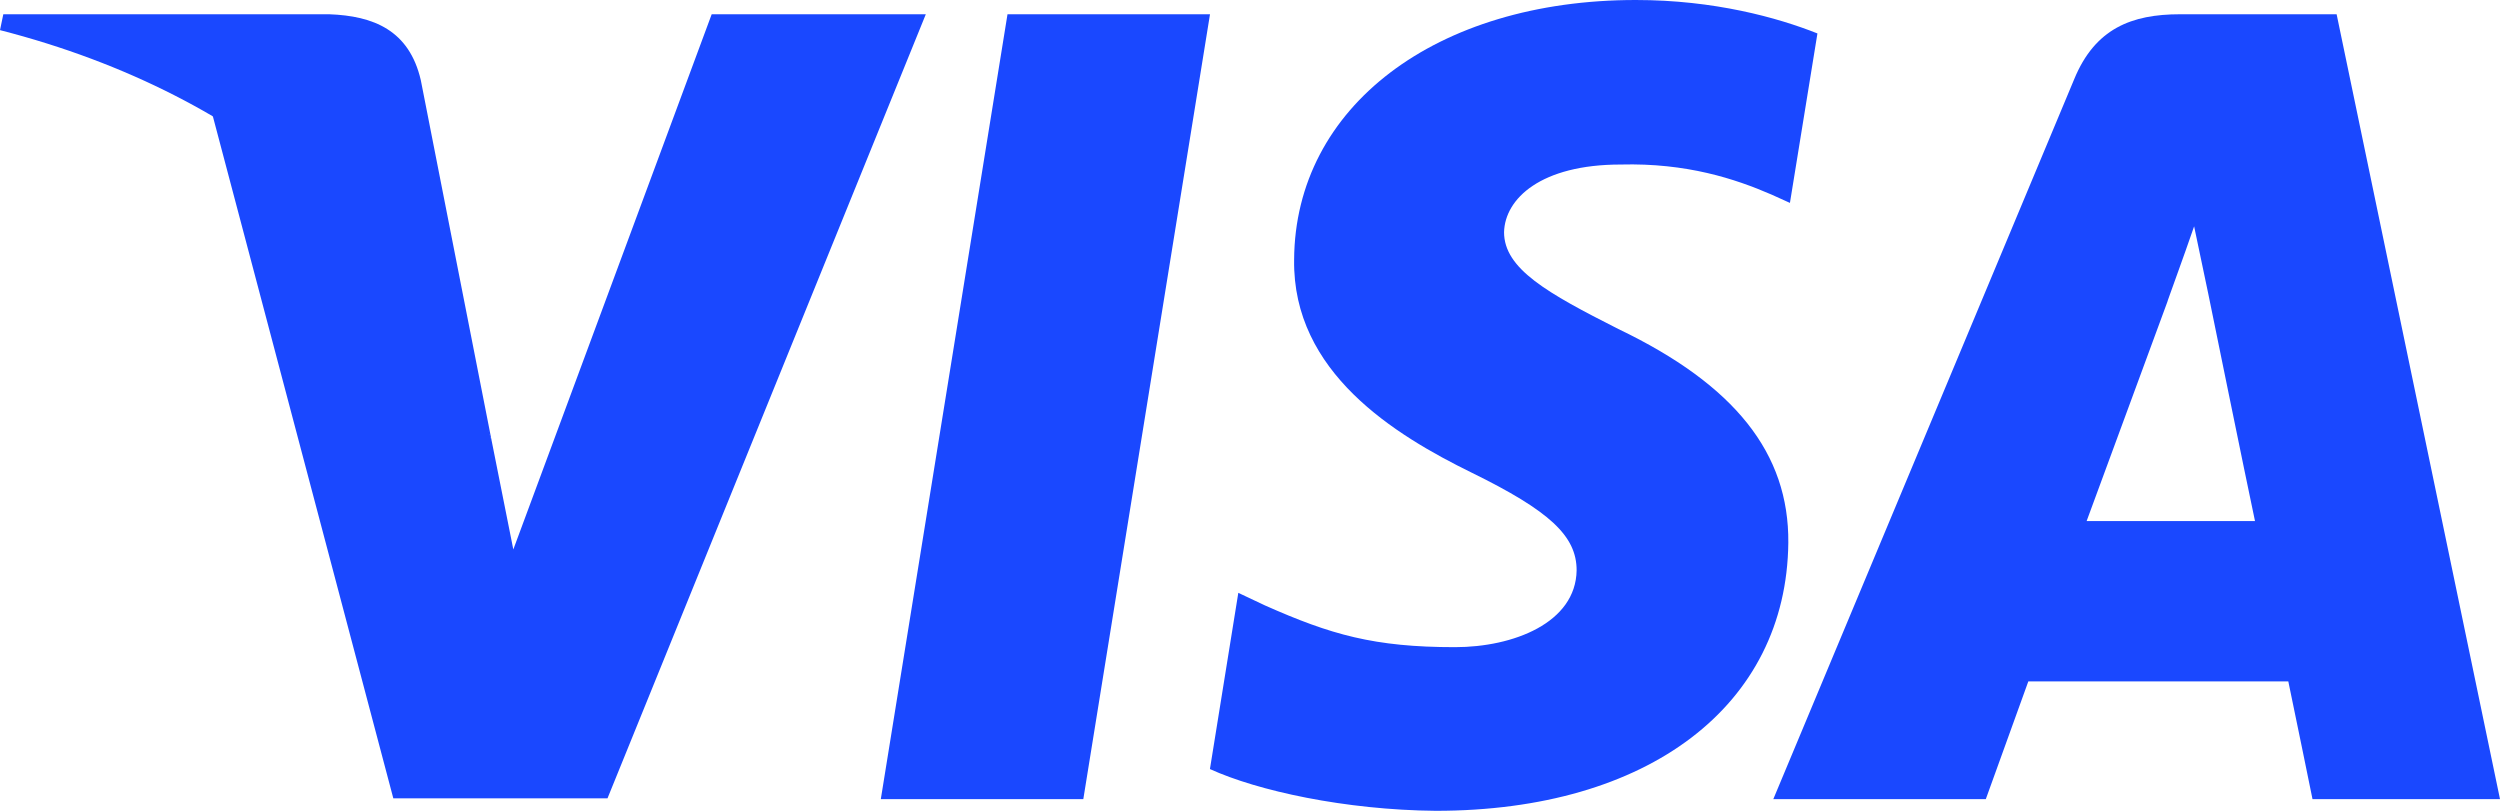 <svg width="37" height="12" viewBox="0 0 37 12" fill="none" xmlns="http://www.w3.org/2000/svg">
<g id="g4158">
<path id="polygon9" d="M16.033 11.827H13.036L14.911 0.211H17.908L16.033 11.827Z" fill="#1A48FF"/>
<path id="path11" d="M26.898 0.495C26.307 0.26 25.369 0 24.21 0C21.25 0 19.166 1.582 19.153 3.843C19.128 5.512 20.645 6.438 21.78 6.995C22.939 7.563 23.334 7.934 23.334 8.441C23.322 9.219 22.396 9.578 21.534 9.578C20.337 9.578 19.696 9.393 18.721 8.96L18.327 8.774L17.907 11.382C18.61 11.703 19.905 11.988 21.25 12C24.395 12 26.442 10.443 26.467 8.033C26.479 6.711 25.678 5.697 23.951 4.869C22.902 4.338 22.26 3.979 22.26 3.436C22.273 2.941 22.803 2.435 23.987 2.435C24.961 2.41 25.677 2.645 26.219 2.88L26.491 3.003L26.898 0.495Z" fill="#1A48FF"/>
<path id="path13" d="M30.882 7.712C31.129 7.045 32.079 4.462 32.079 4.462C32.066 4.487 32.325 3.782 32.473 3.35L32.683 4.351C32.683 4.351 33.25 7.131 33.374 7.712C32.905 7.712 31.474 7.712 30.882 7.712ZM34.582 0.211H32.264C31.549 0.211 31.006 0.421 30.697 1.175L26.245 11.827H29.39C29.39 11.827 29.908 10.393 30.019 10.085C30.364 10.085 33.423 10.085 33.867 10.085C33.953 10.492 34.225 11.827 34.225 11.827H37L34.582 0.211Z" fill="#1A48FF"/>
<path id="path15" d="M10.533 0.211L7.597 8.132L7.277 6.526C6.734 4.672 5.032 2.658 3.133 1.656L5.821 11.815H8.991L13.702 0.211H10.533Z" fill="#1A48FF"/>
<path id="path17" d="M4.872 0.211H0.049L0 0.446C3.762 1.41 6.253 3.733 7.277 6.526L6.228 1.187C6.056 0.445 5.525 0.235 4.872 0.211Z" fill="#1A48FF"/>
</g>
</svg>
